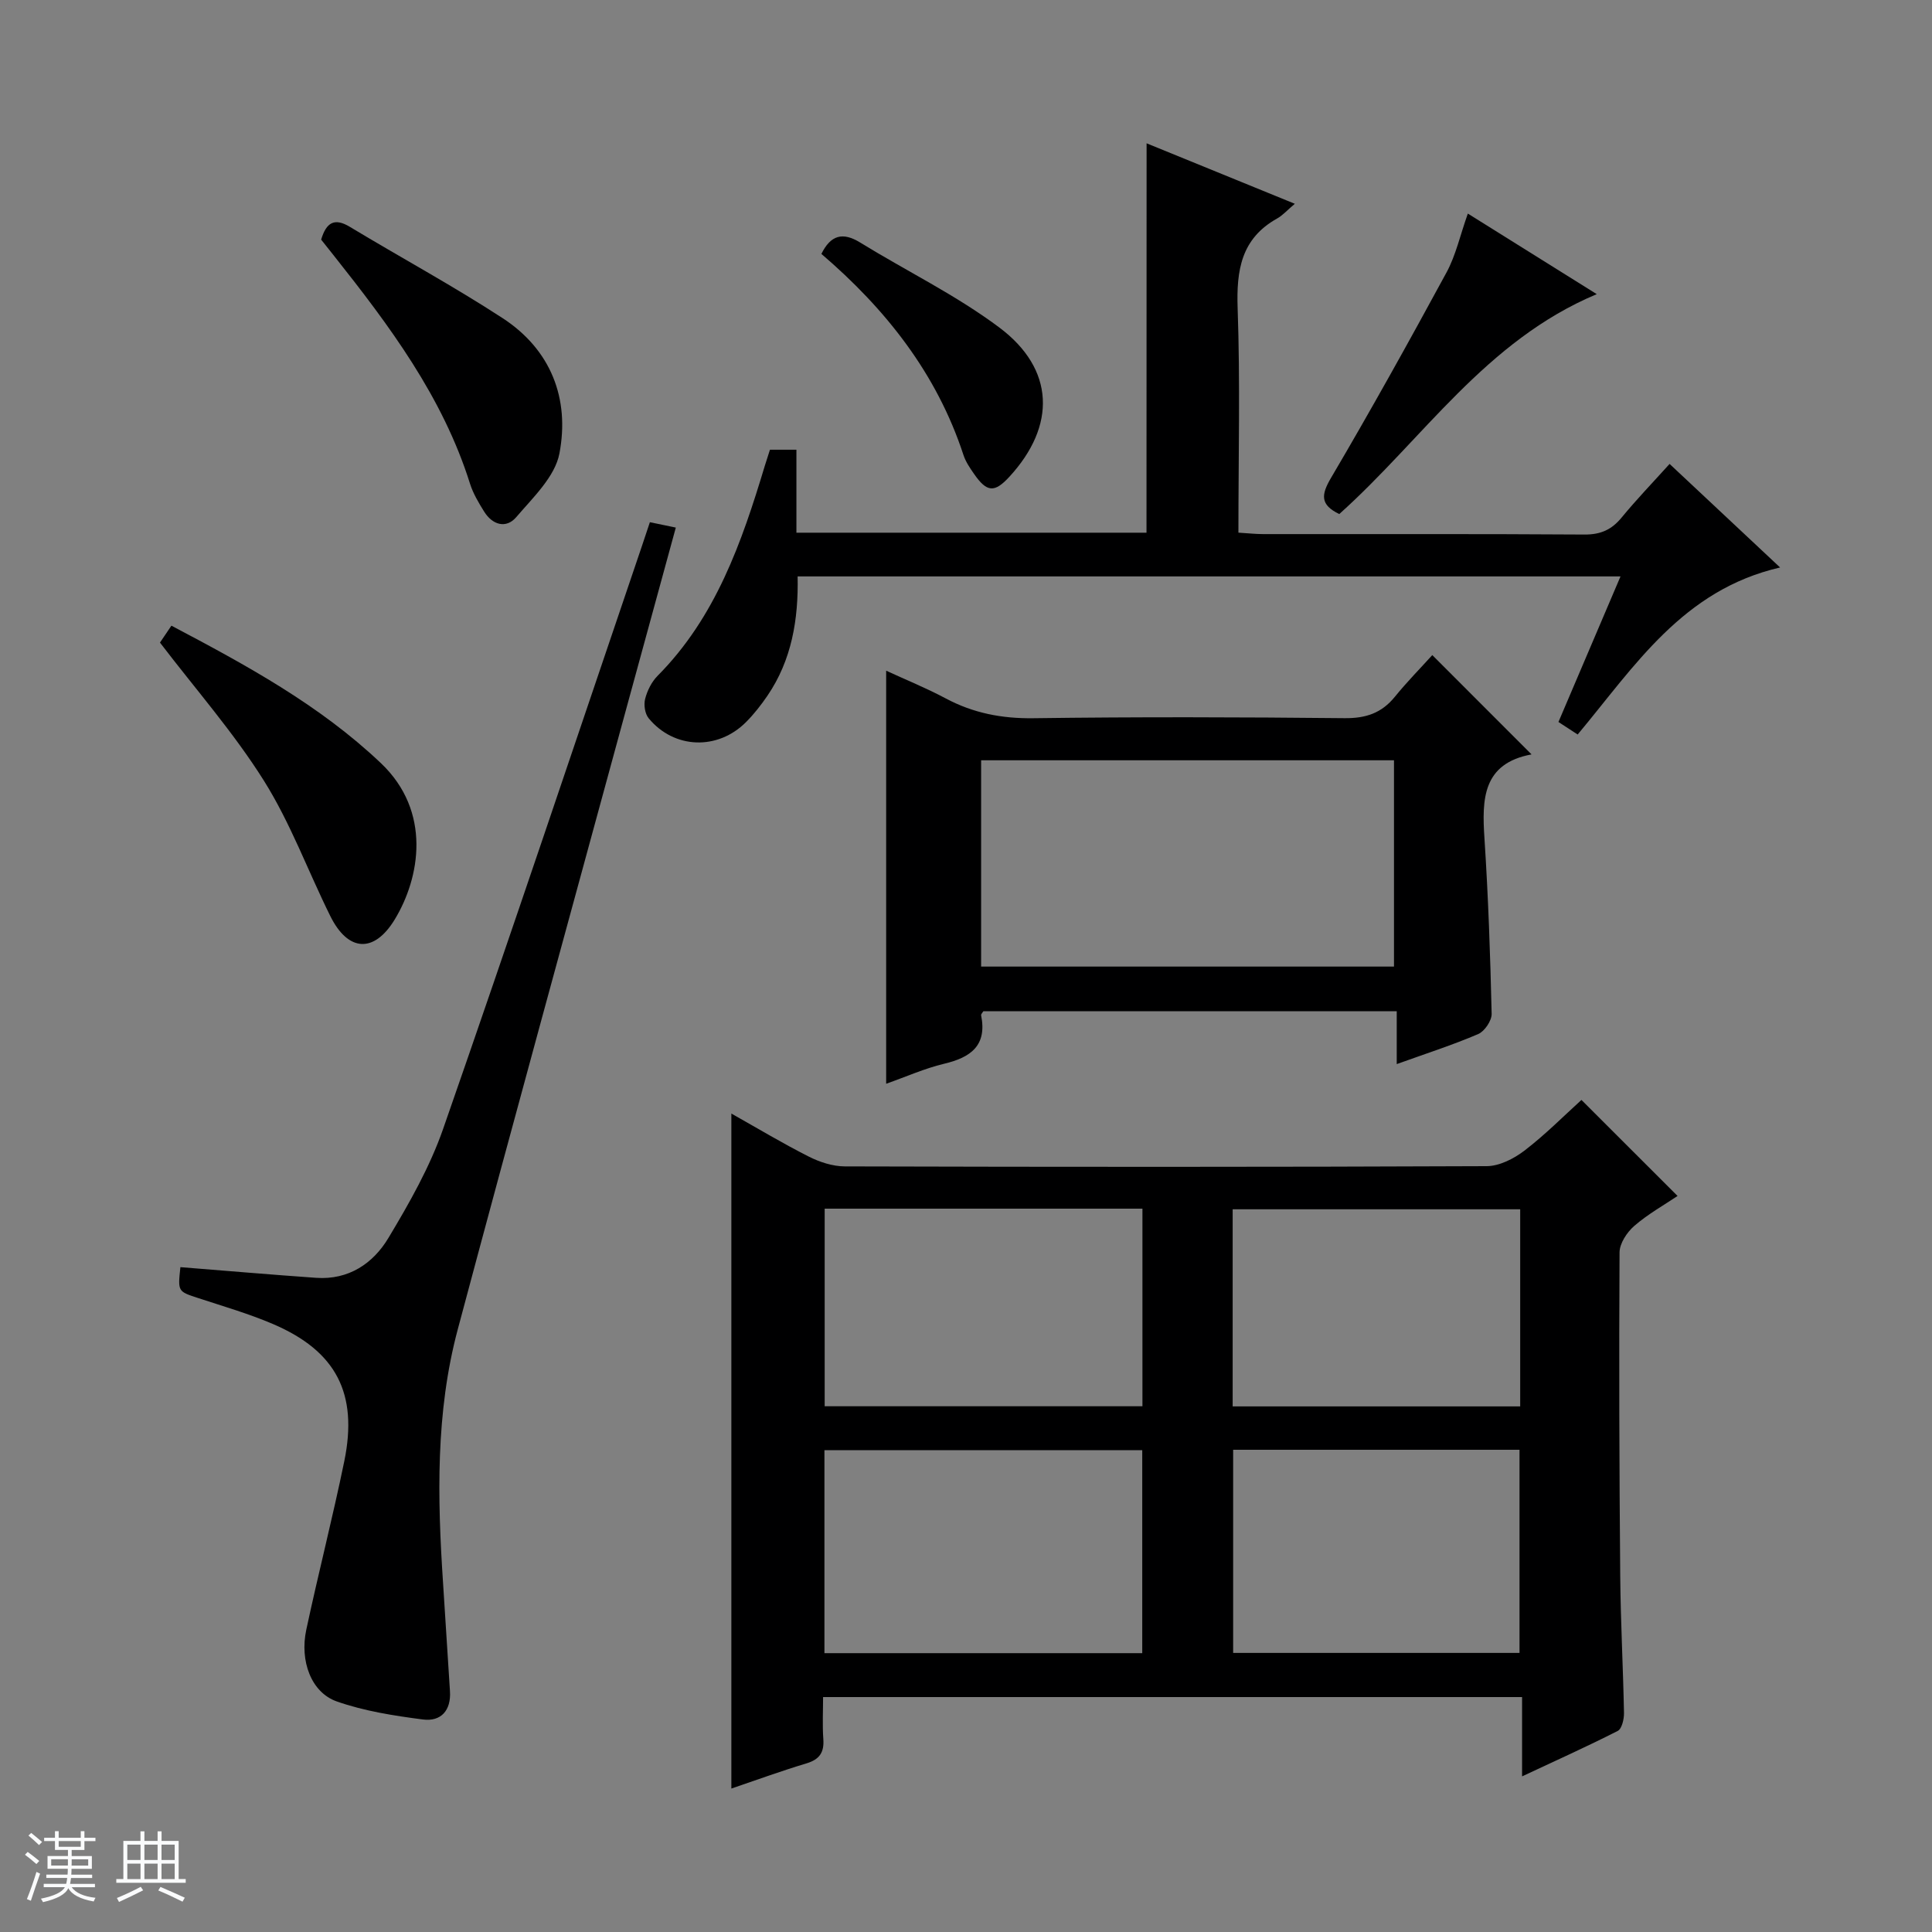 <svg enable-background="new 0 0 400 400" viewBox="0 0 400 400" xmlns="http://www.w3.org/2000/svg"><rect x="0" y="0" width="400" height="400" fill="#808080" stroke="none"/><path d="m5.17 384 .56-.58c.85.61 1.65 1.24 2.4 1.87l-.59.64c-.84-.73-1.63-1.38-2.37-1.93m1.22 9.53-.82-.34c.71-1.76 1.37-3.64 1.98-5.63.24.13.5.25.76.36-.6 1.67-1.24 3.54-1.92 5.61m-.5-13.5.57-.54c.56.44 1.31 1.06 2.26 1.87l-.64.64c-.68-.66-1.41-1.32-2.19-1.97m3.25.46h2.24v-1.36h.77v1.36h4.57v-1.36h.76v1.36h2.28v.69h-2.28v1.84h-2.64v1.26h4.18v2.64h-4.21c0 .45-.02.86-.05 1.21h4.32v.69h-4.38c-.04.34-.1.75-.19 1.22h5.15v.69h-4.82c.87 1.19 2.51 1.92 4.93 2.19-.17.31-.3.57-.37.76-2.77-.49-4.52-1.41-5.26-2.76-.56 1.26-2.3 2.23-5.24 2.9-.12-.24-.26-.48-.43-.72 2.73-.55 4.38-1.34 4.96-2.38h-4.38v-.69h4.65c.1-.38.17-.79.21-1.22h-4.32v-.69h4.4c.03-.34.05-.75.05-1.21h-4.2v-2.64h4.23v-1.26h-2.69v-1.84h-2.24zm1.46 4.46v1.29h3.45c.01-.4.02-.57.01-.53v-.32-.45h-3.46zm1.55-2.59h4.57v-1.19h-4.57zm6.11 2.59h-3.42v.77c-.01.19-.01.37-.02.53h3.44z" fill="#fafbfc"/><path d="m32.63 379.16h.82v1.98h3.54v7.89h1.46v.78h-14.37v-.78h1.46v-7.89h3.54v-1.98h.82v1.98h2.73zm-3.49 11.48.5.73c-1.61.82-3.28 1.63-5 2.41-.13-.27-.28-.55-.44-.82 1.75-.72 3.4-1.49 4.94-2.32m-2.78-5.55h2.73v-3.18h-2.73zm0 3.95h2.73v-3.2h-2.73zm3.54-3.95h2.73v-3.18h-2.73zm0 3.95h2.73v-3.2h-2.73zm7.89 4.68c-1.84-.92-3.51-1.7-5.02-2.32l.45-.73c1.89.8 3.57 1.55 5.04 2.23zm-1.62-11.81h-2.73v3.18h2.73zm-2.73 7.13h2.73v-3.2h-2.73v3.19z" fill="#fafbfc"/><g fill="#000001"><path d="m327.42 227.73c6.77 6.76 13.19 13.17 19.9 19.88-2.82 1.9-6.15 3.76-8.97 6.21-1.51 1.31-3.03 3.62-3.04 5.48-.13 22.31-.05 44.63.14 66.94.08 9.48.6 18.95.78 28.42.02 1.27-.44 3.27-1.3 3.71-6.32 3.22-12.8 6.13-19.8 9.41 0-5.86 0-10.95 0-16.42-48.22 0-96.09 0-144.72 0 0 2.83-.16 5.77.05 8.69.2 2.77-.78 4.22-3.49 5.04-5.2 1.56-10.3 3.43-15.55 5.21 0-46.67 0-92.86 0-139.75 5.42 3.05 10.61 6.17 16.01 8.9 2.27 1.15 4.97 2.03 7.47 2.04 44.3.12 88.6.14 132.9-.05 2.63-.01 5.62-1.54 7.8-3.2 4.31-3.3 8.17-7.2 11.82-10.51zm-156.73 114.54h65.8c0-14.18 0-28.04 0-42.03-22.06 0-43.79 0-65.8 0zm.05-92.03v40.91h65.79c0-13.86 0-27.27 0-40.91-22.02 0-43.75 0-65.79 0zm84.57 49.92v42.06h59.29c0-14.27 0-28.17 0-42.06-19.88 0-39.36 0-59.29 0zm-.1-8.98h59.53c0-13.85 0-27.29 0-40.81-19.97 0-39.68 0-59.53 0z"/><path d="m237.39 29.67c10.14 4.13 20.04 8.17 30.69 12.52-1.63 1.38-2.54 2.42-3.67 3.05-7.45 4.16-8.44 10.71-8.17 18.59.54 15.29.16 30.61.16 46.45 1.97.12 3.56.3 5.16.3 22.17.02 44.33-.06 66.5.09 3.34.02 5.62-1 7.69-3.53 3.06-3.72 6.41-7.2 9.92-11.09 7.49 7.01 14.84 13.9 22.88 21.44-20.17 4.65-30.08 20.41-41.91 34.58-1.21-.79-2.39-1.56-3.98-2.59 4.24-9.94 8.45-19.81 12.85-30.14-57.04 0-113.55 0-170.37 0 .18 8.9-1.21 17.32-6.27 24.73-1.31 1.91-2.76 3.77-4.39 5.41-5.88 5.92-14.92 5.61-20.18-.77-.78-.94-1.05-2.79-.73-4.02.44-1.71 1.34-3.52 2.57-4.76 12.05-12.14 17.43-27.64 22.2-43.47.33-1.08.69-2.15 1.07-3.35h5.48v17.18h72.48c.02-26.78.02-53.42.02-80.62z"/><path d="m317.09 156.19c-10.14 1.88-10.29 9.25-9.75 17.37.79 12.09 1.21 24.22 1.49 36.34.03 1.42-1.46 3.62-2.78 4.19-5.3 2.27-10.82 4.04-16.87 6.22 0-3.84 0-7.21 0-10.94-28.88 0-57.24 0-85.59 0-.17.29-.5.6-.46.83 1.27 6.31-2.18 8.74-7.7 10.05-3.98.95-7.79 2.66-11.96 4.13 0-28.61 0-56.75 0-85.52 4.12 1.9 8.34 3.61 12.33 5.74 5.72 3.05 11.63 4.19 18.15 4.1 21.48-.29 42.96-.23 64.44-.01 4.38.04 7.65-1.04 10.4-4.43 2.51-3.09 5.32-5.94 7.75-8.63 7.05 7.06 13.49 13.5 20.55 20.56zm-113.96 43.93h85.48c0-14.56 0-28.66 0-42.71-28.7 0-57.08 0-85.48 0z"/><path d="m37.35 262.35c9.58.76 18.84 1.56 28.11 2.21 6.7.47 11.79-2.96 14.96-8.26 4.33-7.21 8.58-14.7 11.33-22.59 13.99-40.12 27.48-80.42 41.15-120.65.53-1.56 1.05-3.12 1.65-4.94 1.73.36 3.29.68 5.37 1.11-3.42 12.52-6.82 24.91-10.2 37.3-11.67 42.88-23.47 85.74-34.94 128.68-4.61 17.23-4.22 34.9-3.05 52.54.49 7.46.95 14.93 1.43 22.39.26 4.01-1.87 6.34-5.6 5.86-6.02-.78-12.16-1.74-17.85-3.74-5.27-1.86-7.68-8.35-6.3-14.83 2.49-11.66 5.47-23.22 7.87-34.9 2.89-14.05-1.69-22.8-14.73-28.39-5.02-2.15-10.31-3.68-15.52-5.39-4.2-1.38-4.23-1.31-3.68-6.4z"/><path d="m33.12 133.04c.56-.83 1.37-2.03 2.37-3.5 15.52 8.19 30.63 16.39 43.34 28.43 10.61 10.05 8.12 23.8 2.9 32.39-4.3 7.07-9.68 6.69-13.34-.69-4.63-9.34-8.25-19.28-13.76-28.05-6.25-9.95-14.1-18.88-21.51-28.58z"/><path d="m66.49 49.61c1.07-3.57 2.76-4.57 5.95-2.64 10.52 6.35 21.36 12.21 31.64 18.91 9.99 6.52 13.91 16.67 11.74 28.02-.92 4.8-5.47 9.11-8.93 13.16-2.09 2.45-4.93 1.64-6.66-1.15-1.14-1.83-2.28-3.74-2.92-5.77-5.66-18-16.72-32.76-28.22-47.26-.83-1.04-1.66-2.08-2.6-3.27z"/><path d="m277.28 106.43c-3.96-1.92-3.79-3.96-1.7-7.5 8.25-14.01 16.15-28.23 23.91-42.53 1.93-3.56 2.81-7.68 4.41-12.18 8.69 5.43 17.22 10.76 26.69 16.68-23.06 9.67-35.92 29.96-53.31 45.53z"/><path d="m170.06 52.57c1.92-3.89 4.39-4.6 8.04-2.35 9.58 5.9 19.83 10.87 28.79 17.58 11.52 8.62 11.8 20.36 2.1 30.9-3.09 3.36-4.66 3.26-7.33-.59-.85-1.22-1.72-2.5-2.18-3.89-5.54-16.93-16.14-30.28-29.42-41.65z"/></g></svg>